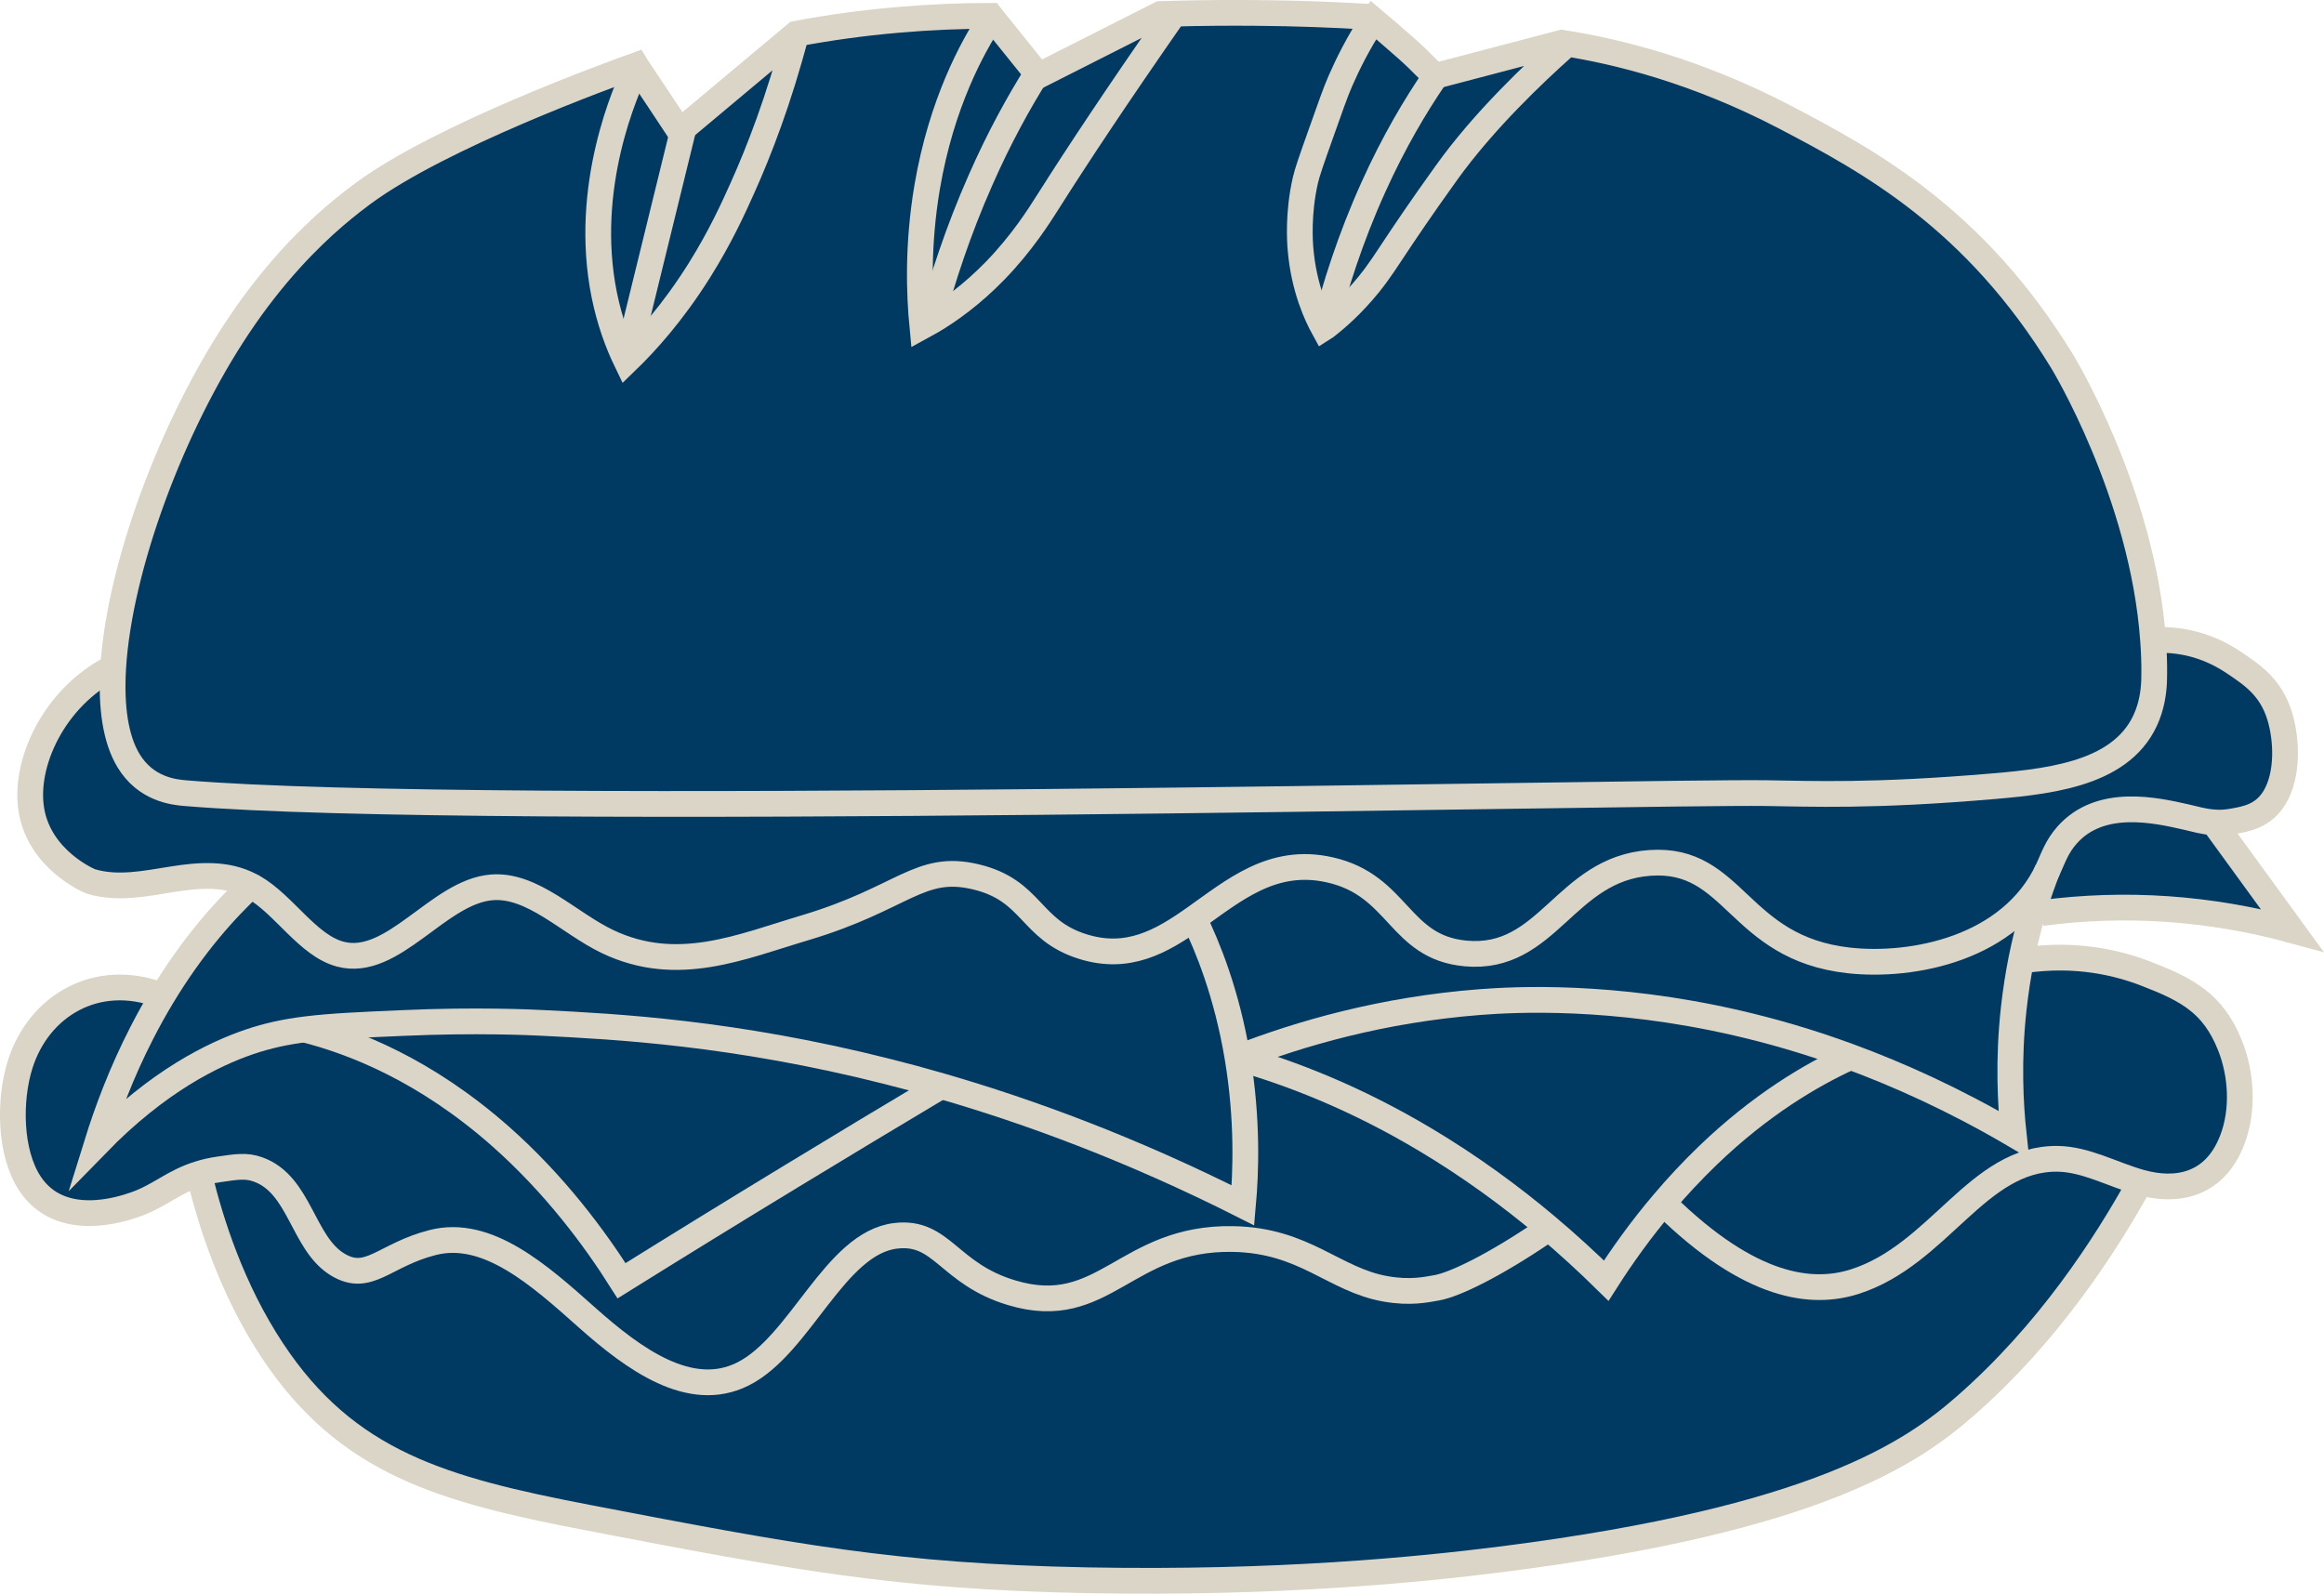 <?xml version="1.0" encoding="UTF-8"?>
<svg id="Layer_1" data-name="Layer 1" xmlns="http://www.w3.org/2000/svg" viewBox="0 0 360.97 247.58">
  <defs>
    <style>
      .cls-1 {
        fill: none;
        stroke: #dad5c7;
        stroke-miterlimit: 10;
        stroke-width: 4px;
      }

      .cls-2 {
        fill: #003962;
        stroke-width: 0px;
      }
    </style>
  </defs>
  <g>
    <path class="cls-2" d="m343.8,127.74c4.07,5.58,8.13,11.18,12.2,16.77-12.79-3.5-25.92-4.39-38.88-2.67l-1.26-.42c.75-2.48,1.51-4.59,2.18-6.3.84-1.81,1.38-3.57,3.01-5.41,5.15-5.81,13.73-3.87,18.42-2.81,1.48.34,2.81.74,4.32.84Z"/>
    <path class="cls-2" d="m38.96,137.58c-3.82-2-8.05-1.64-12.1-1.01-4.21.66-8.49,1.59-12.64.38-.49-.14-7.99-3.44-9.31-10.99-1.29-7.34,3.49-17.61,12.53-22.23l.17.02c-.36,5.99.34,11.05,2.4,14.44,2.69,4.43,7.01,4.87,8.74,5.02,46.84,3.91,226.36-.26,245.61,0,6.9.09,16.36.55,35.41-1.08,9.78-.84,21.09-2.28,24.11-11.9.67-2.15.75-4.1.75-5.41.02-1.76-.05-3.52-.17-5.26l.93-.15c5.41-.09,9.36,2,11.57,3.5,2.97,1.99,5.76,3.86,7.13,8.32,1.12,3.63,1.34,9.07-.78,12.62-1.73,2.89-4.3,3.35-6.58,3.75-1.08.19-2.03.23-2.92.14-1.51-.11-2.84-.51-4.32-.84-4.69-1.06-13.28-3-18.42,2.81-1.63,1.84-2.17,3.6-3.01,5.41-5.78,12.25-20.98,15.16-30.89,14.07-17.36-1.94-17.61-16.08-30.89-15.15-13.25.92-15.79,15.24-28.63,14.07-10.43-.95-10.31-10.56-21.1-12.99-8.92-2.01-14.93,3.22-21.1,7.56-5.09,3.59-10.29,6.57-17.33,4.34-8.21-2.6-7.69-8.71-16.58-10.82-8.74-2.08-11.21,3.35-26.48,7.91-9.97,2.97-19.85,7.34-30.7,2.15-6.03-2.89-11.63-8.93-17.98-8.42-8.31.67-15.32,12.52-23.5,10.38-5.06-1.32-8.72-7.67-13.49-10.41-.14-.09-.29-.16-.44-.23Z"/>
    <path class="cls-2" d="m346.35,162.38c1.81,4.52,2.12,10.07.38,14.65-2.81,7.39-8.96,8.12-14.16,6.68-.06-.02-.13-.03-.19-.05-4.27-1.21-8.43-3.58-12.79-3.64-12.46-.16-18.4,14.92-31.55,19.09-6.47,2.05-16.06,1.19-29.52-12.04l-.12-.22c2.08-2.46,4.38-4.93,6.9-7.36,8.21-7.89,15.98-12.44,21.85-15.15l.04-.23c7.79,2.86,16.42,6.76,25.58,12.13-.51-4.73-.87-11.51,0-19.48.3-2.76.71-5.33,1.18-7.7l.32.13c8.35-1.24,14.9.47,19.08,2.09,6.34,2.45,10.37,4.54,13,11.1Z"/>
    <path class="cls-2" d="m334.45,99.56c.13,1.74.19,3.5.17,5.26,0,1.31-.08,3.26-.75,5.41-3.02,9.62-14.33,11.06-24.11,11.9-19.05,1.63-28.51,1.17-35.41,1.08-19.26-.26-198.77,3.91-245.61,0-1.73-.15-6.05-.6-8.74-5.02-2.06-3.39-2.76-8.44-2.4-14.44.95-15.64,9.13-37.65,19.42-53.05,5.45-8.17,10.95-13.67,14.96-17.12,0,0,2.07-1.79,4.42-3.52,12.1-8.92,37.99-18.32,42.38-19.9.06.1.13.18.19.28l-.16.22c-1.51,3.19-8.35,18.3-4.94,35.17.84,4.13,2.12,7.55,3.44,10.28,3.03-2.93,7.15-7.47,11.3-14.07,3.27-5.21,5.3-9.68,6.78-12.99,2.46-5.49,5.58-13.44,8.29-23.81,4.95-.93,10.23-1.68,15.82-2.16,5.03-.44,9.82-.63,14.37-.63.06.08.13.15.19.23l-.24.4c-2.66,4.09-7.56,12.82-9.79,25.97-1.52,8.97-1.23,16.68-.75,21.64.46-.25.95-.53,1.47-.83,2.72-1.61,6.19-4.08,9.83-7.82,4.2-4.33,6.81-8.49,8.29-10.82,4.5-7.11,10.61-16.34,19.51-29.11,4.2-.11,8.5-.15,12.88-.11,5.99.05,11.82.26,17.47.6l.61.49c-2.39,3.61-4.03,6.99-5.12,9.48-.76,1.74-1.55,4.03-3.16,8.55-1.33,3.75-2,5.66-2.27,6.86-1.19,5.19-.85,9.7-.75,10.82.53,6.04,2.52,10.26,3.59,12.18l.23-.16h0c1.71-1.32,4.14-3.43,6.74-6.61,1.79-2.22,2.77-3.84,5.27-7.57,0,0,2.77-4.16,6.78-9.74,5.91-8.26,13.97-15.81,18.08-19.48l.06-.76c8.51,1.33,20.7,4.31,34.6,11.58,13.02,6.82,29.37,15.68,42.94,37.87,0,0,12.52,20.46,14.14,43.44Z"/>
    <path class="cls-2" d="m332.38,183.65l-.02.16c-5.41,9.76-14.18,23.31-27.12,34.63-8.13,7.1-22.73,17.53-71.85,23.77-13.15,1.67-35.06,3.83-64.52,3.28-29.84-.57-45.76-3.63-77.6-9.74-22.51-4.33-37.4-8.48-48.97-25.97-6.31-9.53-9.55-19.89-11.3-27.05l-.05-.39c.9-.29,1.91-.52,3.07-.69,2.83-.42,4.25-.63,6.03,0,6.58,2.29,6.94,11.52,12.45,14.81,4.81,2.87,7.19-1.54,14.74-3.45,8.49-2.16,16.58,5.1,23.91,11.63s16.06,12.87,24.21,8.82c8.99-4.46,14.31-20.4,23.79-21.49,7.24-.84,8.14,5.91,18.04,8.86,14.32,4.27,17.59-8.66,34.31-8.36,11.2.19,15.69,6.35,23.76,7.75,3.83.67,6.25.11,7.89-.17,2.81-.49,8.92-3.47,16.58-8.66l.4-.98c3.47,2.91,6.59,5.8,9.4,8.56,2.37-3.71,5.32-7.89,8.92-12.12l.12.22c13.46,13.23,23.05,14.09,29.52,12.04,13.15-4.17,19.08-19.25,31.55-19.09,4.36.05,8.52,2.42,12.79,3.64Z"/>
    <path class="cls-2" d="m318.04,135.12c-.68,1.71-1.44,3.82-2.18,6.3-.68,2.24-1.34,4.8-1.91,7.64-.47,2.37-.88,4.95-1.18,7.7-.87,7.96-.51,14.75,0,19.48-9.16-5.37-17.79-9.27-25.58-12.13-6.4-2.36-12.26-4-17.37-5.18-19.43-4.49-34.6-3.66-39.93-3.25-15.19,1.17-27.99,4.89-37.67,8.66-1.67-10.04-4.69-17.36-6.78-21.64h0c6.17-4.35,12.18-9.59,21.1-7.57,10.78,2.42,10.66,12.03,21.1,12.99,12.84,1.17,15.38-13.15,28.63-14.07,13.28-.93,13.53,13.21,30.89,15.15,9.91,1.09,25.11-1.82,30.89-14.07Z"/>
    <path class="cls-2" d="m287.19,164.11l-.04.23c-5.87,2.71-13.64,7.26-21.85,15.15-2.52,2.42-4.82,4.9-6.9,7.36-3.6,4.23-6.55,8.41-8.92,12.12-2.8-2.76-5.93-5.65-9.4-8.56-5.42-4.56-11.66-9.15-18.7-13.35-10.92-6.53-20.93-10.38-29.16-12.71,9.68-3.77,22.48-7.49,37.67-8.66,5.33-.41,20.5-1.24,39.93,3.25,5.11,1.18,10.96,2.82,17.37,5.18Z"/>
    <path class="cls-2" d="m242.76,6.67l-.06.76c-4.11,3.67-12.18,11.22-18.08,19.48-4.01,5.58-6.78,9.74-6.78,9.74-2.5,3.73-3.48,5.36-5.27,7.57-2.59,3.18-5.03,5.29-6.74,6.6l-.05-.11c1.56-6.11,3.92-13.65,7.53-21.64,3.21-7.11,6.58-12.74,9.51-17.02l.02-.38c.11.08.2.1.26.09,6.49-1.71,12.98-3.42,19.48-5.12.06.01.11.02.17.03Z"/>
    <path class="cls-2" d="m240.09,190.4l-.4.98c-7.65,5.18-13.76,8.17-16.58,8.66-1.64.28-4.05.84-7.89.17-8.07-1.4-12.56-7.55-23.76-7.75-16.72-.29-19.99,12.64-34.31,8.36-9.89-2.95-10.8-9.71-18.04-8.86-9.48,1.09-14.8,17.03-23.79,21.49-8.15,4.05-16.88-2.28-24.21-8.82s-15.41-13.8-23.91-11.63c-7.55,1.92-9.93,6.32-14.74,3.45-5.52-3.29-5.87-12.52-12.45-14.81-1.78-.63-3.19-.42-6.03,0-1.15.17-2.16.4-3.07.69-4.08,1.26-6.13,3.46-10.03,4.8-1.93.67-11.53,3.93-16.29-3.33-3.14-4.79-3.22-12.92-1.51-18.4,2.88-9.23,11.94-14.54,21.85-10.82l.19.23c-1.05,1.74-2.09,3.6-3.11,5.59-3.18,6.18-5.41,12.16-7,17.28,9.56-9.81,18.09-13.91,23.63-15.82,2.86-.97,5.62-1.58,8.88-1.98v.11c7.32,1.89,18.44,6.15,30.19,16.53,8.42,7.45,14.58,15.76,18.79,22.42,8.71-5.43,17.5-10.84,26.37-16.23,7.79-4.74,15.54-9.41,23.26-14.01,13.58,3.93,29.48,9.75,46.89,18.54.46-5.11.76-13.29-.84-22.92,8.23,2.34,18.24,6.19,29.16,12.71,7.04,4.2,13.28,8.8,18.7,13.35Z"/>
    <path class="cls-2" d="m222.85,11.67l-.02.38c-2.93,4.29-6.3,9.91-9.51,17.02-3.62,8-5.97,15.53-7.53,21.64l.05.11h0c-.08.06-.15.12-.23.17-1.06-1.93-3.06-6.15-3.59-12.18-.1-1.13-.44-5.63.75-10.82.27-1.2.94-3.11,2.27-6.86,1.6-4.52,2.4-6.81,3.16-8.55,1.09-2.49,2.73-5.87,5.12-9.48,1.21,1.02,3.05,2.58,5.28,4.56,2.21,1.95,3.62,3.63,4.25,4.01Z"/>
    <path class="cls-2" d="m146.17,168.72c-2.83-.82-5.57-1.56-8.19-2.22-24.03-6.09-42.51-7.02-53.49-7.57-1.88-.1-10.48-.51-21.85,0-6.44.28-11.12.49-15.08.97-3.26.4-6.02,1.01-8.88,1.98-5.55,1.92-14.07,6.01-23.63,15.82,1.59-5.12,3.82-11.1,7-17.28,1.02-1.99,2.06-3.85,3.11-5.59,4.85-8.06,9.89-13.6,13.8-17.24.15.06.29.14.44.23,4.77,2.74,8.43,9.09,13.49,10.41,8.18,2.14,15.19-9.71,23.5-10.38,6.35-.51,11.94,5.53,17.98,8.42,10.86,5.18,20.73.81,30.7-2.15,15.27-4.56,17.74-9.99,26.48-7.91,8.88,2.11,8.36,8.22,16.58,10.82,7.04,2.23,12.24-.75,17.33-4.34h0c2.09,4.3,5.11,11.61,6.78,21.65,1.6,9.63,1.3,17.81.84,22.92-17.41-8.79-33.31-14.61-46.89-18.54Z"/>
    <path class="cls-2" d="m180.24,2.19c.7-.02,1.4-.04,2.11-.06-8.91,12.77-15.02,22-19.51,29.11-1.48,2.33-4.09,6.49-8.29,10.82-3.65,3.74-7.11,6.21-9.83,7.82l-.05-.15c1.69-6.3,4.11-13.8,7.62-21.74,2.93-6.67,5.99-12.16,8.76-16.58.09.12.19.23.28.35,6.31-3.19,12.6-6.37,18.91-9.57Z"/>
    <path class="cls-2" d="m154.04,2.7c2.34,2.91,4.68,5.81,7.01,8.71-2.77,4.42-5.83,9.91-8.76,16.58-3.51,7.94-5.93,15.44-7.62,21.74l.05.15c-.52.3-1.01.58-1.47.83-.47-4.97-.77-12.67.75-21.64,2.23-13.15,7.13-21.88,9.79-25.97l.24-.4Z"/>
    <path class="cls-2" d="m137.98,166.5c2.62.66,5.36,1.4,8.19,2.22-7.72,4.6-15.47,9.27-23.26,14.01-8.87,5.39-17.66,10.8-26.37,16.23-4.21-6.67-10.37-14.98-18.79-22.42-11.75-10.39-22.87-14.64-30.18-16.53v-.11c3.95-.49,8.63-.69,15.07-.97,11.37-.51,19.97-.1,21.85,0,10.98.55,29.47,1.48,53.49,7.57Z"/>
    <path class="cls-2" d="m106.13,19.95c5.85-4.89,11.69-9.79,17.53-14.68-2.7,10.37-5.83,18.32-8.29,23.81-1.48,3.3-3.51,7.78-6.78,12.99-4.15,6.6-8.27,11.14-11.3,14.07,2.95-12.04,5.91-24.09,8.86-36.12l-.02-.05Z"/>
    <path class="cls-2" d="m106.13,19.95l.02.05c-2.95,12.03-5.91,24.08-8.86,36.12-1.32-2.73-2.6-6.15-3.44-10.28-3.41-16.87,3.43-31.98,4.94-35.17l.16-.22c2.22,3.31,4.42,6.63,6.62,9.96.18-.15.37-.3.55-.47Z"/>
  </g>
  <g>
    <path class="cls-1" d="m317.12,141.84c12.97-1.72,26.09-.82,38.88,2.67-4.07-5.59-8.13-11.19-12.2-16.77-.05-.06-.1-.13-.14-.19"/>
    <path class="cls-1" d="m222.83,12.05c-2.93,4.29-6.3,9.91-9.51,17.02-3.62,8-5.97,15.53-7.53,21.64"/>
    <path class="cls-1" d="m161.22,11.14c-.05.09-.11.17-.17.27-2.77,4.42-5.83,9.91-8.76,16.58-3.51,7.94-5.93,15.44-7.62,21.74"/>
    <path class="cls-1" d="m106.15,20c-2.95,12.03-5.91,24.08-8.86,36.12"/>
    <path class="cls-1" d="m242.7,7.43c-4.11,3.67-12.18,11.22-18.08,19.48-4.01,5.58-6.78,9.74-6.78,9.74-2.5,3.73-3.48,5.36-5.27,7.57-2.59,3.18-5.03,5.29-6.74,6.6h0c-.08.06-.15.12-.23.17-1.06-1.93-3.06-6.15-3.59-12.18-.1-1.13-.44-5.63.75-10.82.27-1.2.94-3.11,2.27-6.86,1.6-4.52,2.4-6.81,3.16-8.55,1.09-2.49,2.73-5.87,5.12-9.48,1.21,1.02,3.05,2.58,5.28,4.56,2.21,1.95,3.62,3.63,4.25,4.01.11.08.2.1.26.09,6.49-1.71,12.98-3.42,19.48-5.12.06.01.11.02.17.03,8.51,1.33,20.7,4.31,34.6,11.58,13.02,6.82,29.37,15.68,42.94,37.87,0,0,12.52,20.46,14.14,43.44.13,1.74.19,3.5.17,5.26,0,1.31-.08,3.26-.75,5.41-3.02,9.62-14.33,11.06-24.11,11.9-19.05,1.63-28.51,1.17-35.41,1.08-19.26-.26-198.77,3.91-245.61,0-1.73-.15-6.05-.6-8.74-5.02-2.06-3.39-2.76-8.44-2.4-14.44.95-15.64,9.13-37.65,19.42-53.05,5.45-8.17,10.95-13.67,14.96-17.12,0,0,2.07-1.79,4.42-3.52,12.1-8.92,37.99-18.32,42.38-19.9.06.1.13.18.19.28,2.22,3.31,4.42,6.63,6.62,9.96.18-.15.37-.3.55-.47,5.85-4.89,11.69-9.79,17.53-14.68,4.95-.93,10.23-1.68,15.82-2.16,5.03-.44,9.82-.63,14.37-.63.06.08.13.15.19.23,2.34,2.91,4.68,5.81,7.01,8.71.09.12.19.23.28.35,6.31-3.19,12.6-6.37,18.91-9.57.7-.02,1.4-.04,2.11-.06,4.2-.11,8.5-.15,12.88-.11,5.99.05,11.82.26,17.47.6"/>
    <path class="cls-1" d="m153.8,3.1c-2.66,4.09-7.56,12.82-9.79,25.97-1.52,8.97-1.23,16.68-.75,21.64.46-.25.95-.53,1.47-.83,2.72-1.61,6.19-4.08,9.83-7.82,4.2-4.33,6.81-8.49,8.29-10.82,4.5-7.11,10.61-16.34,19.51-29.11l.08-.11"/>
    <path class="cls-1" d="m98.8,10.67c-1.51,3.19-8.35,18.3-4.94,35.17.84,4.13,2.12,7.55,3.44,10.28,3.03-2.93,7.15-7.47,11.3-14.07,3.27-5.21,5.3-9.68,6.78-12.99,2.46-5.49,5.58-13.44,8.29-23.81"/>
    <path class="cls-1" d="m17.43,103.74c-9.04,4.62-13.82,14.89-12.53,22.23,1.32,7.55,8.82,10.85,9.31,10.99,4.15,1.21,8.43.28,12.64-.38,4.05-.64,8.28-1,12.1,1.01.15.06.29.14.44.23,4.77,2.74,8.43,9.09,13.49,10.41,8.18,2.14,15.19-9.71,23.5-10.38,6.35-.51,11.94,5.53,17.98,8.42,10.86,5.18,20.73.81,30.7-2.15,15.27-4.56,17.74-9.99,26.48-7.91,8.88,2.11,8.36,8.22,16.58,10.82,7.04,2.23,12.24-.75,17.33-4.34,6.17-4.34,12.18-9.58,21.1-7.56,10.78,2.42,10.66,12.03,21.1,12.99,12.84,1.17,15.38-13.15,28.63-14.07,13.28-.93,13.53,13.21,30.89,15.15,9.91,1.09,25.11-1.82,30.89-14.07.84-1.81,1.38-3.57,3.01-5.41,5.15-5.81,13.73-3.87,18.42-2.81,1.48.34,2.81.74,4.32.84.89.09,1.84.05,2.92-.14,2.28-.4,4.85-.87,6.58-3.75,2.12-3.55,1.89-8.99.78-12.62-1.38-4.46-4.17-6.33-7.13-8.32-2.22-1.49-6.16-3.58-11.57-3.5"/>
    <path class="cls-1" d="m39.28,137.28c-.11.1-.22.19-.32.3-3.91,3.64-8.95,9.18-13.8,17.24-1.05,1.74-2.09,3.6-3.11,5.59-3.18,6.18-5.41,12.16-7,17.28,9.56-9.81,18.09-13.91,23.63-15.82,2.86-.97,5.62-1.58,8.88-1.98,3.96-.49,8.63-.69,15.08-.97,11.37-.51,19.97-.1,21.85,0,10.98.55,29.47,1.48,53.49,7.57,2.62.66,5.36,1.4,8.19,2.22,13.58,3.93,29.48,9.75,46.89,18.54.46-5.11.76-13.29-.84-22.92-1.67-10.04-4.69-17.36-6.78-21.64"/>
    <path class="cls-1" d="m192.22,164.33c9.68-3.77,22.48-7.49,37.67-8.66,5.33-.41,20.5-1.24,39.93,3.25,5.11,1.18,10.96,2.82,17.37,5.18,7.79,2.86,16.42,6.76,25.58,12.13-.51-4.73-.87-11.51,0-19.48.3-2.76.71-5.33,1.18-7.7.57-2.84,1.23-5.4,1.91-7.64.75-2.48,1.51-4.59,2.18-6.3"/>
    <path class="cls-1" d="m192.22,164.33c8.23,2.34,18.24,6.19,29.16,12.71,7.04,4.2,13.28,8.8,18.7,13.35,3.47,2.91,6.59,5.8,9.4,8.56,2.37-3.71,5.32-7.89,8.92-12.12,2.08-2.46,4.38-4.93,6.9-7.36,8.21-7.89,15.98-12.44,21.85-15.15"/>
    <path class="cls-1" d="m314.28,149.19c8.35-1.24,14.9.47,19.08,2.09,6.34,2.45,10.37,4.54,13,11.1,1.81,4.52,2.12,10.07.38,14.65-2.81,7.39-8.96,8.12-14.16,6.68-.06-.02-.13-.03-.19-.05-4.27-1.21-8.43-3.58-12.79-3.64-12.46-.16-18.4,14.92-31.55,19.09-6.47,2.05-16.06,1.19-29.52-12.04"/>
    <path class="cls-1" d="m47.57,160.01c7.31,1.89,18.43,6.15,30.18,16.53,8.42,7.45,14.58,15.76,18.79,22.42,8.71-5.43,17.5-10.84,26.37-16.23,7.79-4.74,15.54-9.41,23.26-14.01.03-.01.07-.03.1-.05"/>
    <path class="cls-1" d="m24.96,154.6c-9.91-3.72-18.97,1.59-21.85,10.82-1.71,5.48-1.63,13.6,1.51,18.4,4.76,7.26,14.36,4,16.29,3.33,3.9-1.34,5.94-3.55,10.03-4.8.9-.29,1.91-.52,3.07-.69,2.83-.42,4.25-.63,6.03,0,6.58,2.29,6.94,11.52,12.45,14.81,4.81,2.87,7.19-1.54,14.74-3.45,8.49-2.16,16.58,5.1,23.91,11.63s16.06,12.87,24.21,8.82c8.99-4.46,14.31-20.4,23.79-21.49,7.24-.84,8.14,5.91,18.04,8.86,14.32,4.27,17.59-8.66,34.31-8.36,11.2.19,15.69,6.35,23.76,7.75,3.83.67,6.25.11,7.89-.17,2.81-.49,8.92-3.47,16.58-8.66"/>
    <path class="cls-1" d="m30.99,182.73c1.75,7.16,5,17.52,11.3,27.05,11.57,17.49,26.46,21.64,48.97,25.97,31.85,6.11,47.77,9.17,77.6,9.74,29.45.55,51.37-1.61,64.52-3.28,49.12-6.24,63.72-16.68,71.85-23.77,12.94-11.32,21.71-24.87,27.12-34.63"/>
  </g>
</svg>